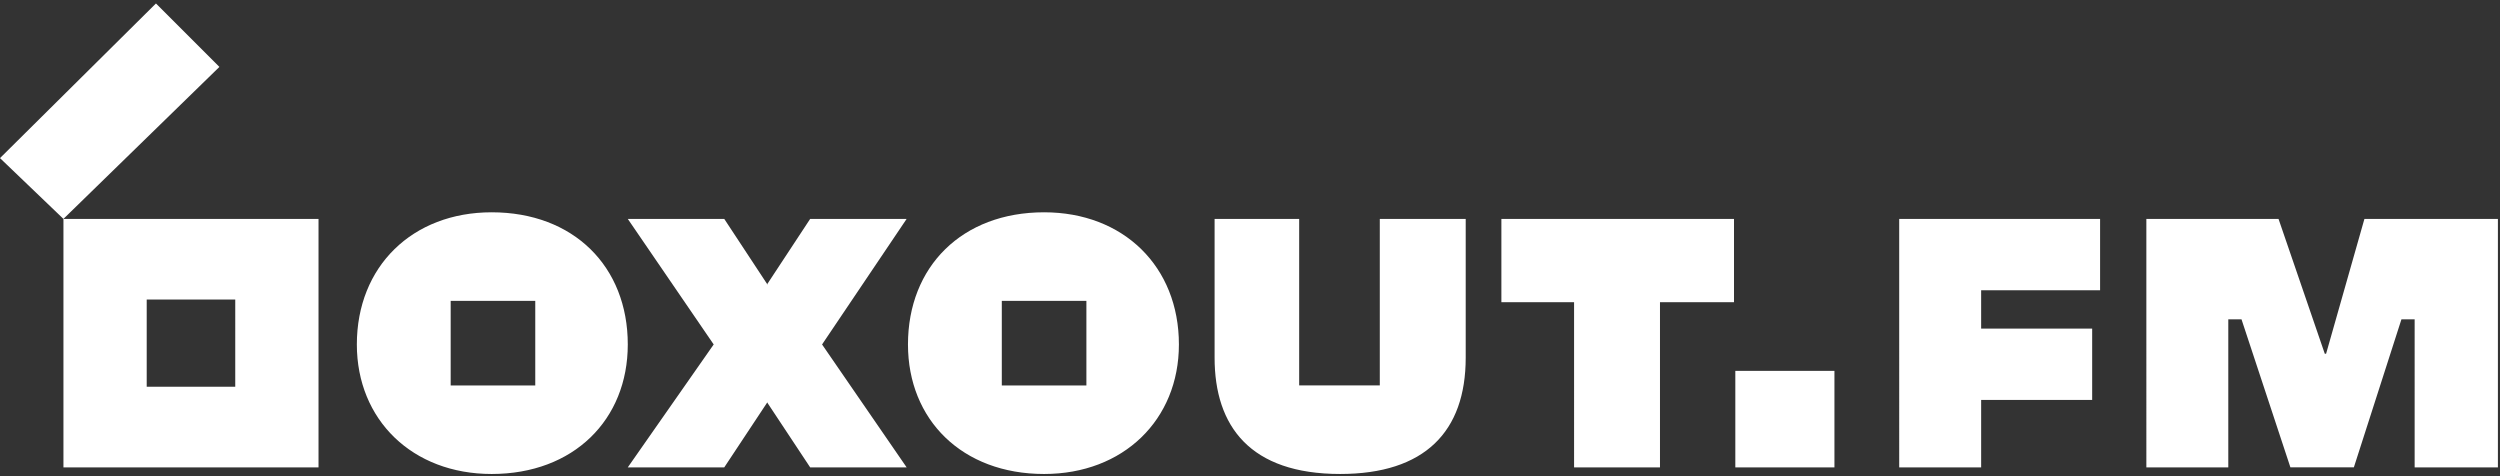 <svg xmlns="http://www.w3.org/2000/svg" width="357" height="68" viewBox="0 0 357 68">
    <rect x="0" y="0" width="357" height="68" fill="#333333" stroke="none"/>
    <path fill="#FFF" fill-rule="evenodd" d="M197.035 31.259v23.78h-11.513v-23.78h-12.078v19.817c0 9.814 5.095 16.608 17.929 16.608 12.079 0 17.93-6.04 17.93-16.608V31.259h-12.268zm74.171 35.481h11.701v-9.625h15.854V46.924h-15.854V41.45h16.986V31.26h-28.687V66.74zm-23.402 0h14.154V52.963h-14.154V66.74zM109.6 40.64h-.083l6.175-9.381h13.777l-12.078 17.93 12.078 17.551h-13.777l-6.163-9.308h.059l-6.164 9.308H89.647l12.268-17.552L89.647 31.26h13.777l6.176 9.382zm115.178 26.1V43.15h-10.38v-11.89h33.217v11.89h-10.57V66.74h-12.267zM64.358 55.04h12.078V42.96H64.357V55.04zm5.85 12.645c11.701 0 19.44-7.738 19.44-18.496 0-11.135-7.739-18.873-19.44-18.873-11.324 0-19.25 7.738-19.25 18.873 0 10.758 7.926 18.496 19.25 18.496zM9.059 31.259L31.33 9.555 22.27.495 0 22.578l9.06 8.682zm11.89 23.969h12.645V42.772H20.95v12.456zM9.06 66.74h36.425V31.26H9.06V66.74zm297.44 0H318.2V45.602h1.887l6.983 21.138h9.06l6.794-21.138h1.887V66.74h11.89V31.26H337.64l-5.473 19.25h-.189l-6.605-19.25h-18.873V66.74zM143.058 55.04h12.079V42.96h-12.08V55.04zm6.04 12.645c11.323 0 19.25-7.738 19.25-18.496 0-11.135-7.927-18.873-19.25-18.873-11.702 0-19.44 7.738-19.44 18.873 0 10.758 7.738 18.496 19.44 18.496z"/>
</svg>
